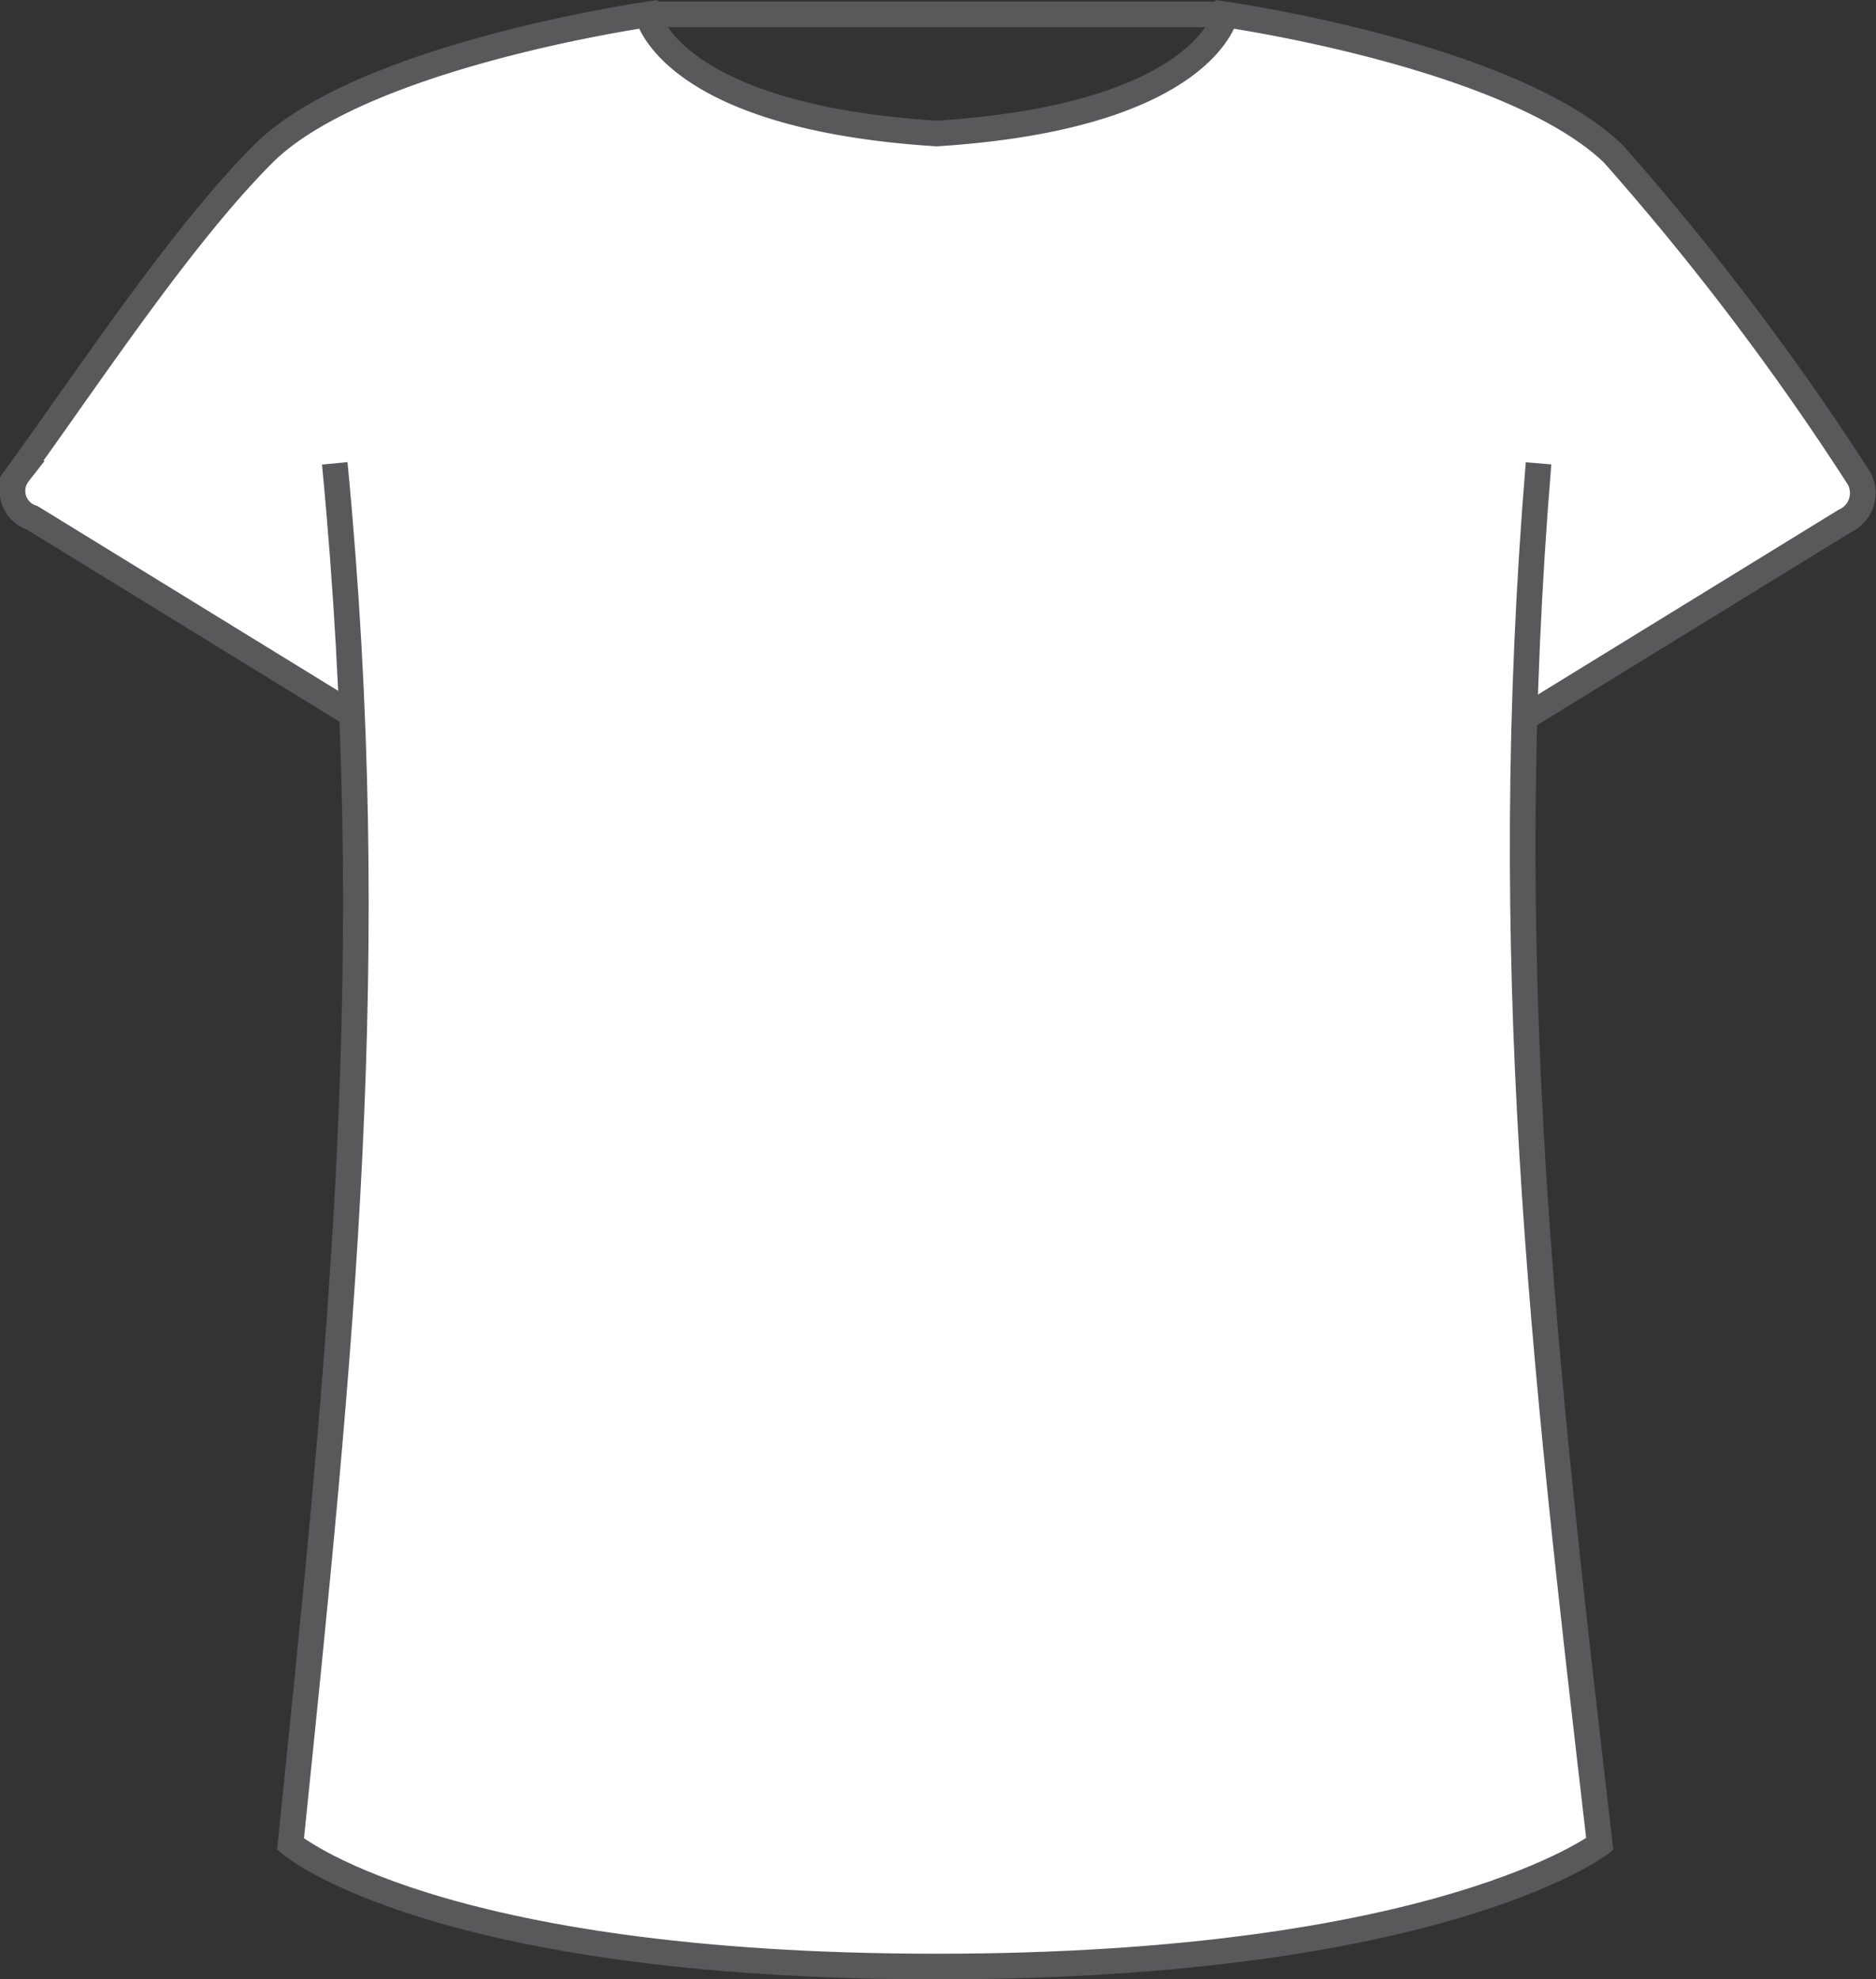 <svg xmlns="http://www.w3.org/2000/svg" width="48.47" height="51.135" viewBox="0 0 48.47 51.135">
  <rect x="0" y="0" width="48.47" height="51.135" fill="#333333" stroke="none"/>
  <g id="Capa_1" data-name="Capa 1" transform="translate(3453.613 426.488)">
    <g id="Group_2083" data-name="Group 2083" transform="translate(-3453.28 -426.116)">
      <g id="Group_2082" data-name="Group 2082">
        <path id="Path_3465" data-name="Path 3465" d="M-3414.39-407.841l8.435-5.184a.793.793,0,0,0,.351-1.142,69.248,69.248,0,0,0-6.326-8.347c-2.636-2.548-10.016-3.6-10.016-3.6s-.527,2.636-7.468,3.075c-6.941-.439-7.468-3.075-7.468-3.075s-7.38,1.054-9.928,3.6c-2.109,2.109-4.481,5.711-6.326,8.259a.728.728,0,0,0,.351,1.142l8.435,5.184" transform="translate(3453.28 426.116)" fill="#fff" stroke="#59595b" stroke-width="0.662"/>
        <path id="Path_3466" data-name="Path 3466" d="M-3412.871-412.916c-1.055,12.828.088,22.844,1.582,35.671h0s-4.129,3.163-17.133,3.163-16.694-3.163-16.694-3.163h0c1.318-12.828,2.373-22.844,1.143-35.671" transform="translate(3452.289 424.514)" fill="#fff" stroke="#59595b" stroke-width="0.662"/>
      </g>
      <line id="Line_5282" data-name="Line 5282" x2="14.936" transform="translate(16.398 0)" fill="none" stroke="#59595b" stroke-width="0.662"/>
    </g>
  </g>
</svg>
